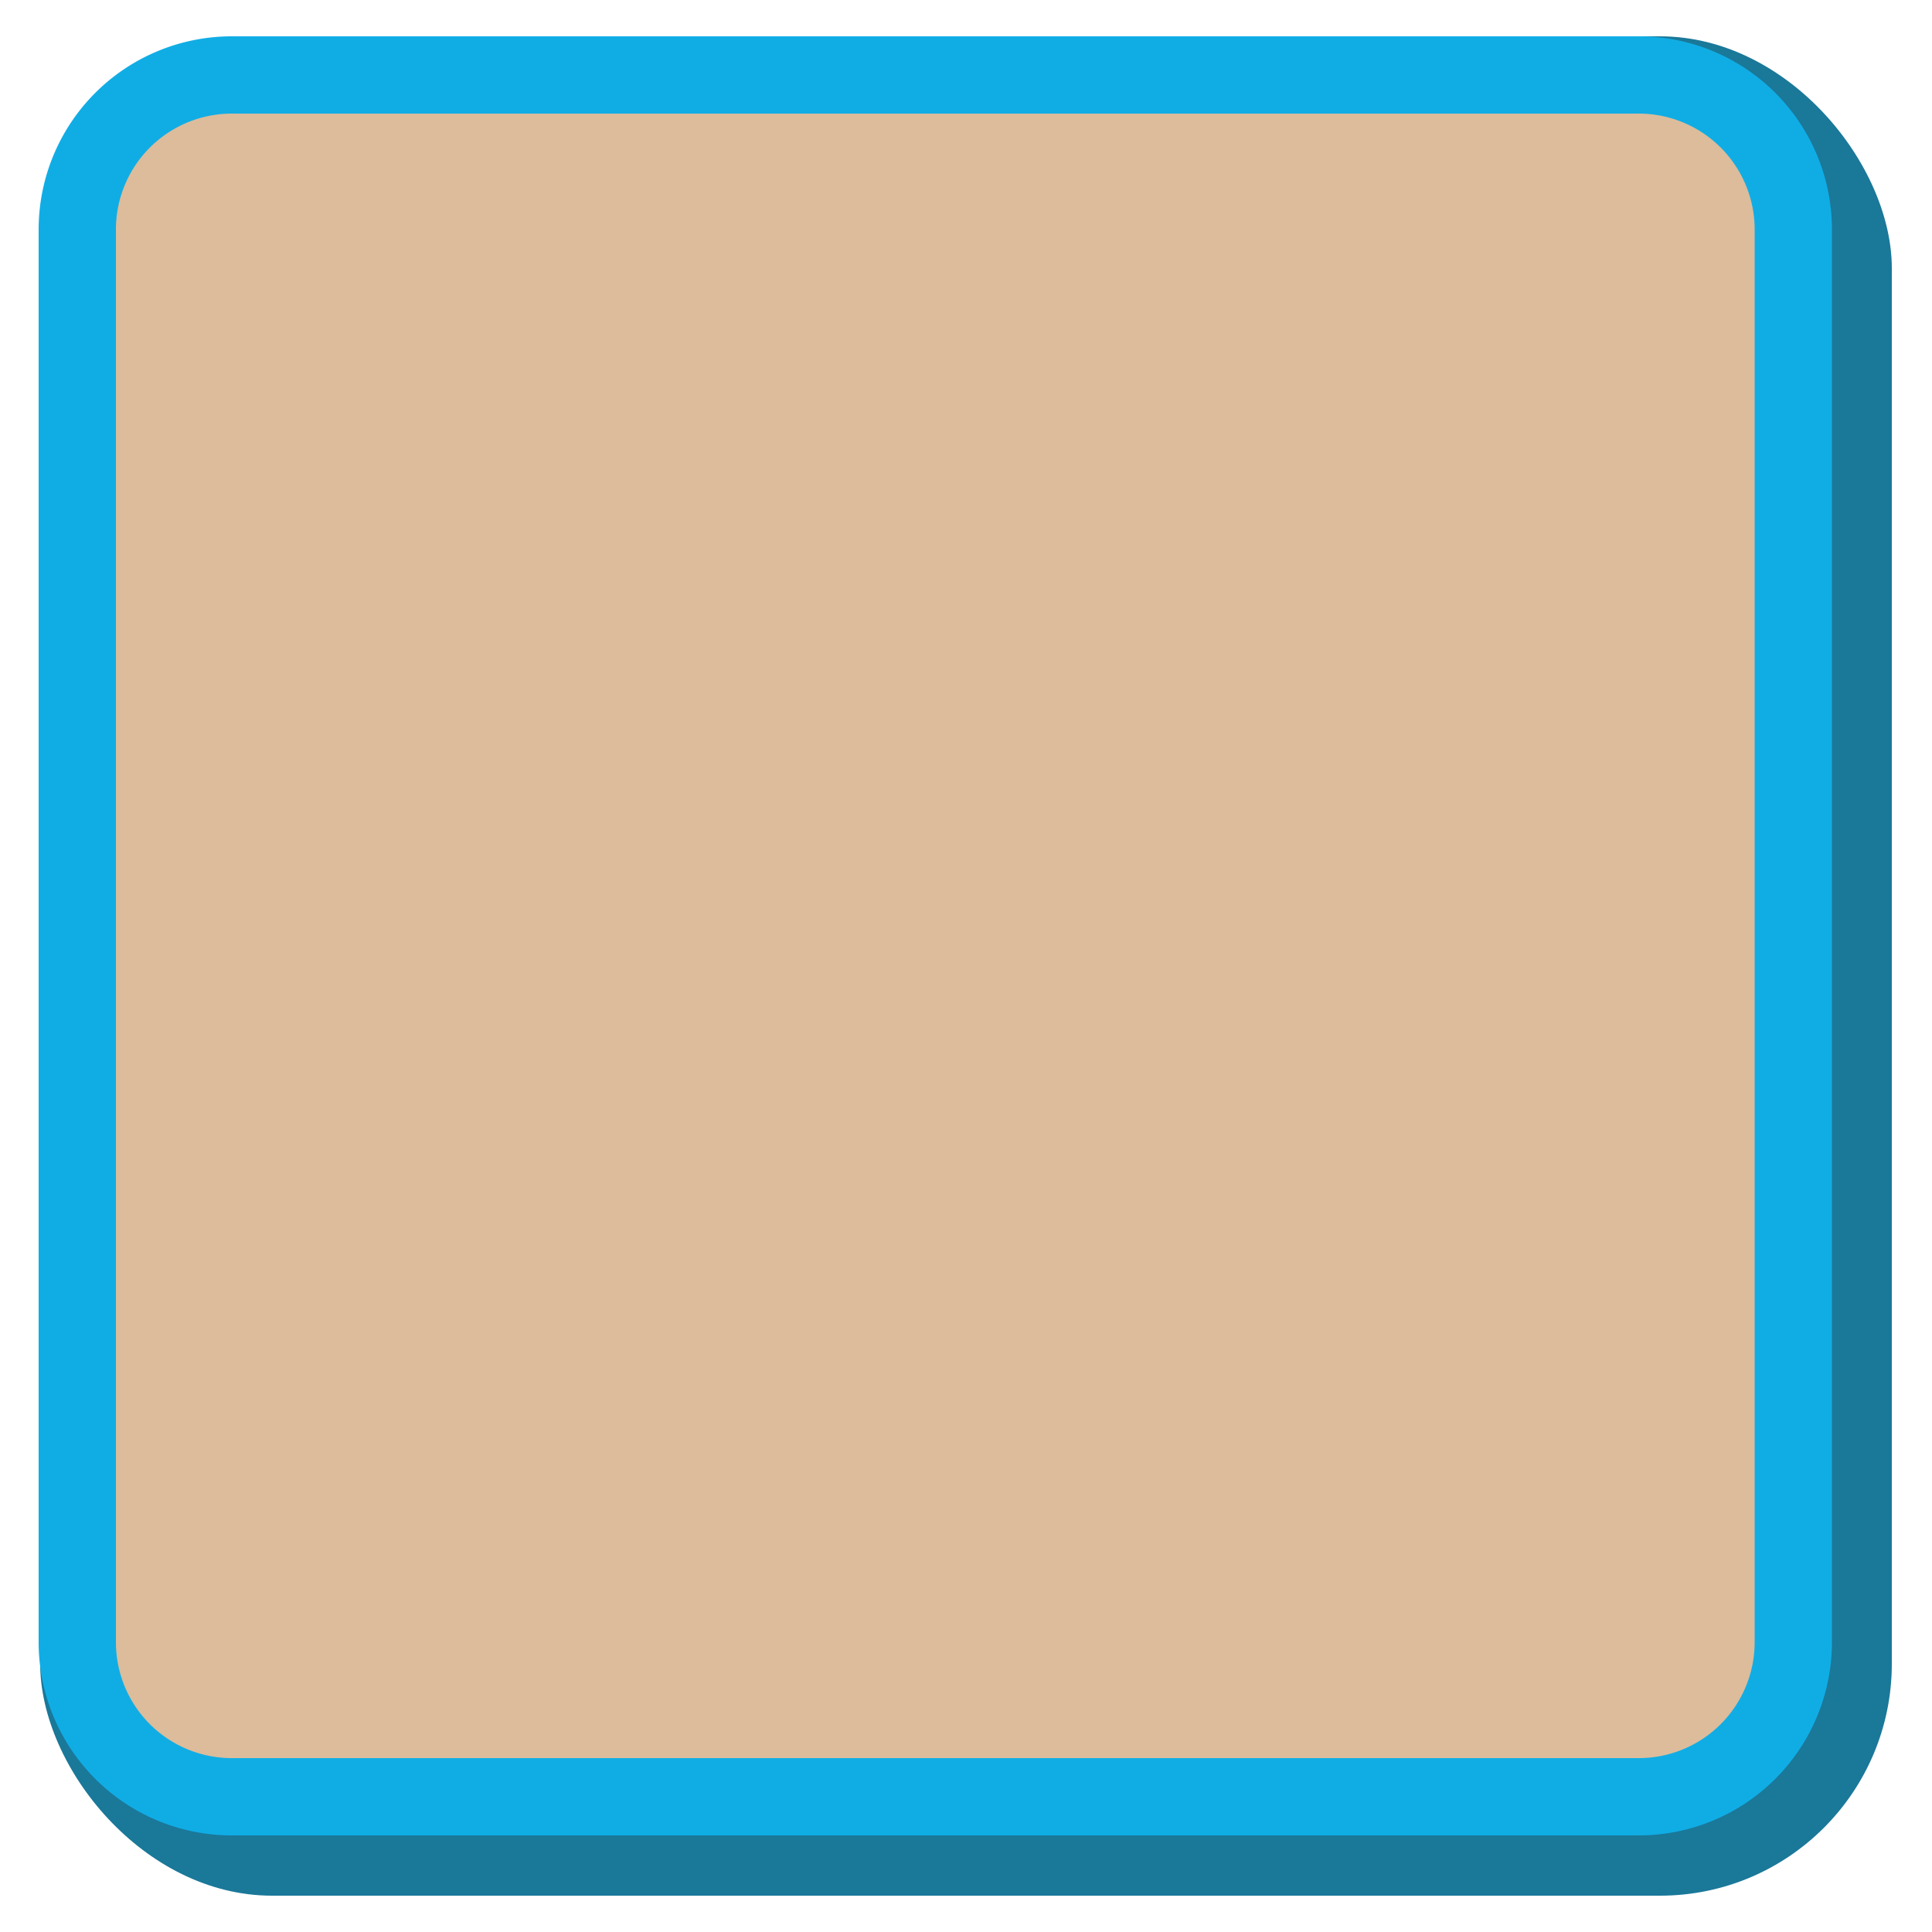 <svg id="Layer_1" data-name="Layer 1" xmlns="http://www.w3.org/2000/svg" viewBox="0 0 50 50"><title>piece_glow</title><rect x="1.04" y="0.94" width="47.92" height="48.12" rx="6" ry="6" style="fill:#1a7899"/><rect x="2.04" y="1.94" width="44.37" height="44.56" rx="4" ry="4" style="fill:#dcbc9b"/><path d="M42.41,2.94a3,3,0,0,1,3,3V42.5a3,3,0,0,1-3,3H6a3,3,0,0,1-3-3V5.94a3,3,0,0,1,3-3H42.41m0-2H6a5,5,0,0,0-5,5V42.5a5,5,0,0,0,5,5H42.41a5,5,0,0,0,5-5V5.94a5,5,0,0,0-5-5Z" style="fill:#10ade5"/></svg>
